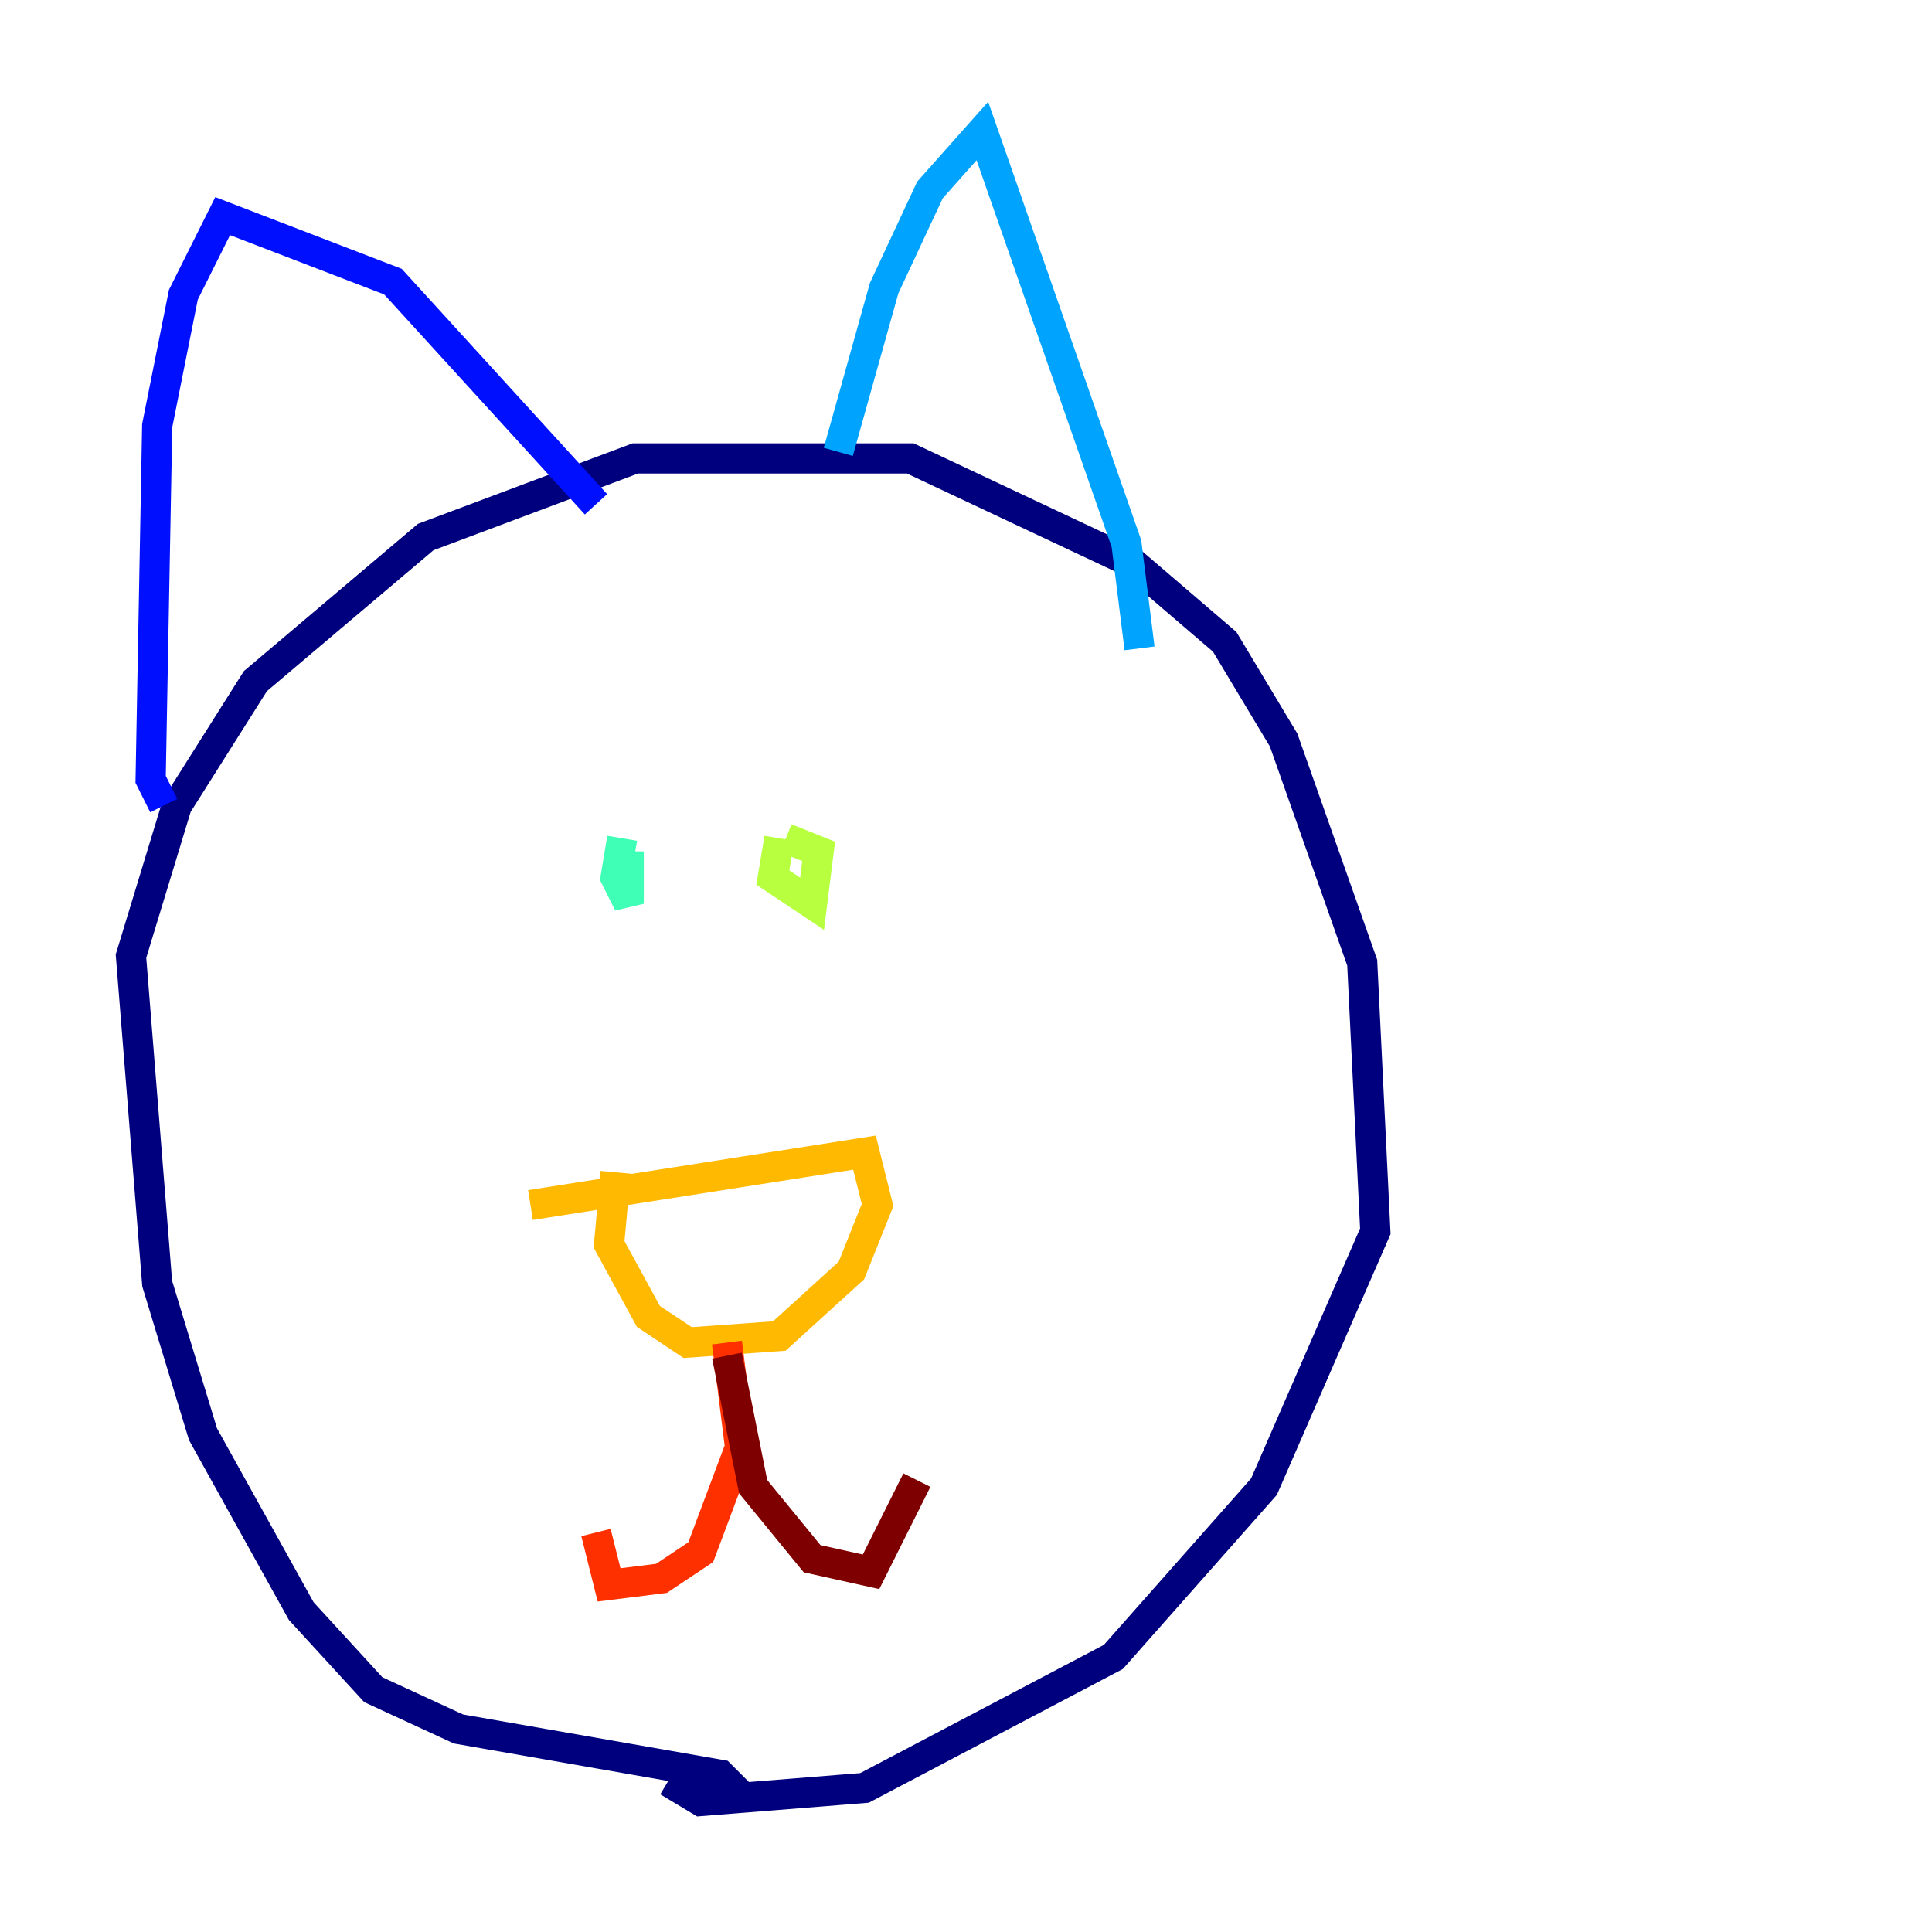 <?xml version="1.0" encoding="utf-8" ?>
<svg baseProfile="tiny" height="128" version="1.2" viewBox="0,0,128,128" width="128" xmlns="http://www.w3.org/2000/svg" xmlns:ev="http://www.w3.org/2001/xml-events" xmlns:xlink="http://www.w3.org/1999/xlink"><defs /><polyline fill="none" points="49.031,118.888 47.729,117.586 30.373,114.549 24.732,111.946 19.959,106.739 13.451,95.024 10.414,85.044 8.678,63.349 11.715,53.37 16.922,45.125 28.203,35.58 42.088,30.373 60.312,30.373 75.064,37.315 81.139,42.522 85.044,49.031 90.251,63.783 91.119,81.573 83.742,98.495 73.763,109.776 57.275,118.454 46.427,119.322 44.258,118.02" stroke="#00007f" stroke-width="2" /><polyline fill="none" points="10.848,53.37 9.98,51.634 10.414,28.203 12.149,19.525 14.752,14.319 26.034,18.658 39.485,33.41" stroke="#0010ff" stroke-width="2" /><polyline fill="none" points="55.539,29.939 58.576,19.091 61.614,12.583 65.085,8.678 74.63,36.014 75.498,42.956" stroke="#00a4ff" stroke-width="2" /><polyline fill="none" points="41.22,55.539 40.786,58.142 41.654,59.878 41.654,56.407" stroke="#3fffb7" stroke-width="2" /><polyline fill="none" points="51.634,55.539 51.2,58.142 53.803,59.878 54.237,56.407 52.068,55.539" stroke="#b7ff3f" stroke-width="2" /><polyline fill="none" points="35.146,79.837 57.275,76.366 58.142,79.837 56.407,84.176 51.634,88.515 45.559,88.949 42.956,87.214 40.352,82.441 40.786,77.668" stroke="#ffb900" stroke-width="2" /><polyline fill="none" points="48.163,88.949 49.031,95.891 46.427,102.834 43.824,104.57 40.352,105.003 39.485,101.532" stroke="#ff3000" stroke-width="2" /><polyline fill="none" points="48.163,89.817 49.898,98.495 53.803,103.268 57.709,104.136 60.746,98.061" stroke="#7f0000" stroke-width="2" /></svg>